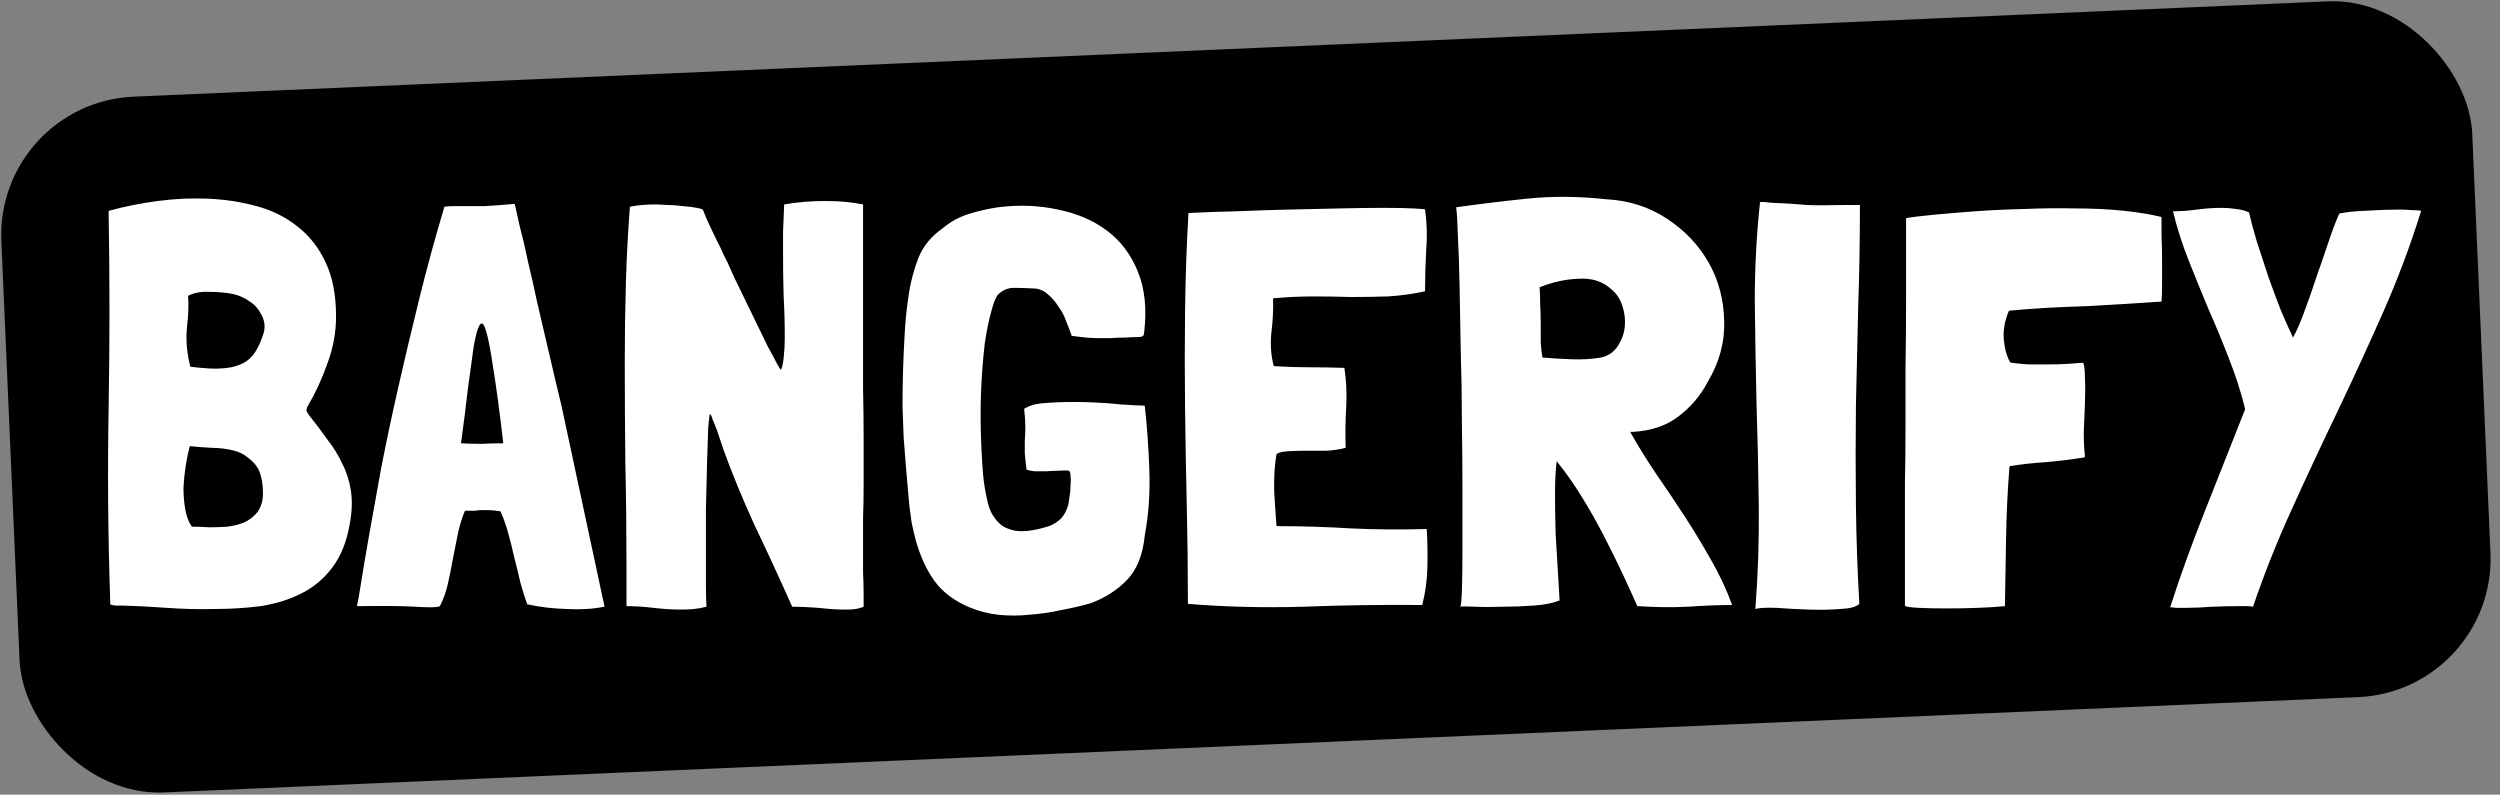 <svg width="280" height="89" viewBox="0 0 280 89" fill="none" xmlns="http://www.w3.org/2000/svg">
<rect x="0" y="0" width="280" height="89" fill="#808080" stroke="none"/>
<rect y="11.977" width="276" height="77" rx="15" transform="rotate(-2.487 0 11.977)" fill="currentColor" stroke="currentColor"/>
<path d="M34.821 46.768C34.607 46.512 34.458 46.299 34.373 46.128C34.287 45.958 34.33 45.723 34.501 45.424C35.354 43.974 36.079 42.395 36.677 40.688C37.317 38.981 37.637 37.232 37.637 35.44C37.637 33.051 37.253 31.046 36.485 29.424C35.717 27.76 34.671 26.416 33.349 25.392C32.026 24.326 30.49 23.558 28.741 23.088C27.034 22.619 25.242 22.341 23.365 22.256C21.487 22.171 19.589 22.256 17.669 22.512C15.749 22.768 13.935 23.131 12.229 23.6L12.165 23.664C12.293 31.088 12.293 38.448 12.165 45.744C12.037 52.998 12.101 60.315 12.357 67.696C12.57 67.781 12.783 67.824 12.997 67.824C13.253 67.824 13.509 67.824 13.765 67.824C15.301 67.867 16.943 67.952 18.693 68.08C20.485 68.208 22.255 68.251 24.005 68.208C25.797 68.208 27.525 68.102 29.189 67.888C30.853 67.632 32.367 67.163 33.733 66.48C35.098 65.797 36.25 64.838 37.189 63.6C38.17 62.32 38.831 60.678 39.173 58.672C39.429 57.307 39.471 56.069 39.301 54.96C39.13 53.851 38.81 52.848 38.341 51.952C37.914 51.014 37.381 50.139 36.741 49.328C36.143 48.475 35.503 47.621 34.821 46.768ZM28.805 57.392C28.378 57.904 27.866 58.288 27.269 58.544C26.714 58.758 26.095 58.907 25.413 58.992C24.773 59.035 24.111 59.056 23.429 59.056C22.789 59.014 22.17 58.992 21.573 58.992L21.445 58.928C21.103 58.416 20.869 57.776 20.741 57.008C20.613 56.24 20.549 55.451 20.549 54.64C20.591 53.787 20.677 52.955 20.805 52.144C20.933 51.334 21.082 50.608 21.253 49.968C22.063 50.053 22.895 50.117 23.749 50.16C24.602 50.16 25.434 50.267 26.245 50.48C26.799 50.608 27.333 50.886 27.845 51.312C28.357 51.696 28.741 52.144 28.997 52.656C29.295 53.382 29.445 54.192 29.445 55.088C29.487 55.984 29.274 56.752 28.805 57.392ZM28.741 39.152C28.399 39.792 27.93 40.283 27.333 40.624C26.778 40.923 26.159 41.115 25.477 41.2C24.794 41.285 24.09 41.307 23.365 41.264C22.639 41.221 21.957 41.157 21.317 41.072C20.933 39.579 20.805 38.128 20.933 36.72C21.103 35.312 21.146 34.117 21.061 33.136C21.701 32.795 22.49 32.645 23.429 32.688C24.41 32.688 25.327 32.773 26.181 32.944C26.863 33.115 27.461 33.392 27.973 33.776C28.527 34.117 28.975 34.63 29.317 35.312C29.658 35.995 29.722 36.678 29.509 37.36C29.295 38.043 29.039 38.64 28.741 39.152ZM62.896 45.488C62.725 44.763 62.491 43.782 62.192 42.544C61.894 41.307 61.574 39.941 61.232 38.448C60.891 36.955 60.528 35.398 60.144 33.776C59.803 32.155 59.462 30.64 59.12 29.232C58.822 27.782 58.523 26.502 58.224 25.392C57.968 24.24 57.776 23.387 57.648 22.832C56.24 22.96 55.088 23.046 54.192 23.088C53.339 23.088 52.635 23.088 52.08 23.088C51.526 23.088 51.078 23.088 50.736 23.088C50.395 23.088 50.075 23.11 49.776 23.152C48.752 26.566 47.813 30 46.96 33.456C46.107 36.912 45.318 40.24 44.592 43.44C43.867 46.64 43.227 49.669 42.672 52.528C42.16 55.344 41.712 57.84 41.328 60.016C40.944 62.192 40.645 63.963 40.432 65.328C40.219 66.694 40.069 67.525 39.984 67.824C40.027 67.867 40.069 67.888 40.112 67.888C43.014 67.846 45.147 67.867 46.512 67.952C47.877 68.037 48.731 68.037 49.072 67.952C49.115 67.952 49.136 67.952 49.136 67.952C49.179 67.909 49.221 67.888 49.264 67.888C49.648 67.163 49.947 66.331 50.16 65.392C50.373 64.454 50.566 63.493 50.736 62.512C50.95 61.488 51.142 60.528 51.312 59.632C51.526 58.694 51.782 57.883 52.08 57.2C52.55 57.2 52.912 57.2 53.168 57.2C53.467 57.157 53.723 57.136 53.936 57.136C54.192 57.136 54.469 57.136 54.768 57.136C55.067 57.136 55.493 57.179 56.048 57.264C56.347 57.904 56.624 58.672 56.88 59.568C57.136 60.464 57.371 61.403 57.584 62.384C57.84 63.365 58.075 64.326 58.288 65.264C58.544 66.203 58.8 67.013 59.056 67.696H59.12C60.486 67.995 61.936 68.165 63.472 68.208C65.008 68.293 66.416 68.208 67.696 67.952V67.888L62.896 45.488ZM56.368 49.648C55.557 49.648 54.747 49.669 53.936 49.712C53.126 49.712 52.358 49.691 51.632 49.648C51.931 47.472 52.187 45.446 52.4 43.568C52.656 41.691 52.87 40.133 53.04 38.896C53.254 37.659 53.467 36.848 53.68 36.464C53.936 36.038 54.171 36.187 54.384 36.912C54.64 37.638 54.917 39.024 55.216 41.072C55.557 43.12 55.941 45.979 56.368 49.648ZM94.614 68.272C95.34 68.272 95.852 68.23 96.15 68.144C96.449 68.059 96.641 67.995 96.726 67.952V66.672C96.726 65.819 96.705 64.966 96.662 64.112C96.662 63.259 96.662 62.406 96.662 61.552C96.662 60.358 96.662 59.184 96.662 58.032C96.705 56.88 96.726 55.685 96.726 54.448C96.726 52.614 96.726 50.779 96.726 48.944C96.726 47.109 96.705 45.296 96.662 43.504V22.896C95.425 22.64 94.017 22.512 92.438 22.512C90.817 22.512 89.281 22.64 87.83 22.896C87.787 23.963 87.745 24.965 87.702 25.904C87.702 26.8 87.702 27.696 87.702 28.592C87.702 30.128 87.724 31.643 87.766 33.136C87.852 34.587 87.894 36.166 87.894 37.872C87.894 38.597 87.852 39.344 87.766 40.112C87.681 40.88 87.574 41.307 87.446 41.392C87.403 41.392 87.254 41.157 86.998 40.688C86.742 40.176 86.422 39.579 86.038 38.896C85.697 38.171 85.313 37.382 84.886 36.528C84.46 35.632 84.054 34.8 83.67 34.032C83.286 33.221 82.945 32.517 82.646 31.92C82.347 31.323 82.156 30.918 82.07 30.704C81.686 29.808 81.345 29.083 81.046 28.528C80.79 27.931 80.534 27.398 80.278 26.928C80.065 26.459 79.83 25.968 79.574 25.456C79.318 24.944 79.041 24.304 78.742 23.536C78.742 23.451 78.507 23.366 78.038 23.28C77.612 23.195 77.1 23.131 76.502 23.088C75.905 23.003 75.308 22.96 74.71 22.96C74.113 22.918 73.686 22.896 73.43 22.896C72.918 22.896 72.406 22.918 71.894 22.96C71.425 23.003 70.977 23.067 70.55 23.152C70.337 25.883 70.188 28.699 70.102 31.6C70.017 34.459 69.974 37.36 69.974 40.304C69.974 44.315 69.996 48.155 70.038 51.824C70.124 55.493 70.166 59.355 70.166 63.408V67.888C71.147 67.888 72.15 67.952 73.174 68.08C74.241 68.208 75.286 68.272 76.31 68.272C76.779 68.272 77.249 68.251 77.718 68.208C78.188 68.165 78.657 68.08 79.126 67.952C79.084 67.227 79.062 66.416 79.062 65.52C79.062 64.582 79.062 63.621 79.062 62.64C79.062 60.848 79.062 58.992 79.062 57.072C79.105 55.152 79.147 53.403 79.19 51.824C79.233 50.245 79.275 48.944 79.318 47.92C79.403 46.896 79.468 46.384 79.51 46.384C79.596 46.384 79.702 46.597 79.83 47.024C80.001 47.408 80.171 47.835 80.342 48.304L80.982 50.224C81.963 52.955 83.137 55.813 84.502 58.8C85.91 61.744 87.318 64.795 88.726 67.952C89.579 67.952 90.561 67.995 91.67 68.08C92.779 68.208 93.761 68.272 94.614 68.272ZM114.905 45.68C114.82 45.723 114.777 45.744 114.777 45.744C114.734 45.744 114.713 45.766 114.713 45.808V45.872C114.798 46.64 114.841 47.28 114.841 47.792C114.841 48.304 114.82 48.816 114.777 49.328C114.777 49.797 114.777 50.288 114.777 50.8C114.82 51.312 114.884 51.91 114.969 52.592C115.182 52.678 115.481 52.742 115.865 52.784C116.292 52.784 116.74 52.784 117.209 52.784C117.721 52.742 118.19 52.72 118.617 52.72C119.086 52.678 119.449 52.678 119.705 52.72C119.833 52.763 119.897 52.955 119.897 53.296C119.94 53.638 119.94 54.022 119.897 54.448C119.897 54.875 119.854 55.301 119.769 55.728C119.726 56.112 119.684 56.389 119.641 56.56C119.47 57.157 119.214 57.648 118.873 58.032C118.532 58.373 118.126 58.651 117.657 58.864C117.06 59.078 116.398 59.248 115.673 59.376C114.99 59.504 114.329 59.526 113.689 59.44C113.092 59.312 112.601 59.12 112.217 58.864C111.406 58.224 110.873 57.349 110.617 56.24C110.361 55.131 110.19 54.107 110.105 53.168C109.977 51.59 109.892 49.925 109.849 48.176C109.806 46.427 109.828 44.742 109.913 43.12C109.998 41.456 110.126 39.899 110.297 38.448C110.51 36.998 110.766 35.76 111.065 34.736C111.15 34.395 111.257 34.053 111.385 33.712C111.556 33.328 111.684 33.093 111.769 33.008C112.281 32.496 112.878 32.24 113.561 32.24C114.244 32.24 114.948 32.261 115.673 32.304C116.313 32.304 116.868 32.517 117.337 32.944C117.806 33.328 118.212 33.797 118.553 34.352C118.937 34.864 119.236 35.44 119.449 36.08C119.705 36.678 119.897 37.19 120.025 37.616C120.665 37.702 121.22 37.766 121.689 37.808C122.158 37.851 122.606 37.872 123.033 37.872C123.502 37.872 123.95 37.872 124.377 37.872C124.846 37.83 125.401 37.808 126.041 37.808C126.724 37.766 127.214 37.744 127.513 37.744C127.812 37.744 128.004 37.68 128.089 37.552L128.153 37.168C128.452 34.566 128.217 32.325 127.449 30.448C126.681 28.528 125.529 26.992 123.993 25.84C122.457 24.688 120.622 23.899 118.489 23.472C116.356 23.003 114.116 22.918 111.769 23.216C110.617 23.387 109.508 23.643 108.441 23.984C107.374 24.326 106.414 24.859 105.561 25.584C104.324 26.438 103.428 27.526 102.873 28.848C102.361 30.171 101.998 31.536 101.785 32.944C101.572 34.309 101.422 35.718 101.337 37.168C101.252 38.576 101.188 39.963 101.145 41.328C101.102 42.907 101.081 44.315 101.081 45.552C101.124 46.747 101.166 47.899 101.209 49.008C101.294 50.075 101.38 51.163 101.465 52.272C101.55 53.382 101.657 54.619 101.785 55.984C101.87 56.837 101.977 57.691 102.105 58.544C102.276 59.355 102.425 59.995 102.553 60.464C103.065 62.299 103.769 63.835 104.665 65.072C105.561 66.309 106.862 67.291 108.569 68.016C109.593 68.443 110.66 68.72 111.769 68.848C112.921 68.976 114.094 68.976 115.289 68.848C116.484 68.763 117.657 68.592 118.809 68.336C119.961 68.123 121.07 67.867 122.137 67.568C123.758 66.971 125.124 66.096 126.233 64.944C127.342 63.792 128.004 62.128 128.217 59.952C128.644 57.648 128.814 55.237 128.729 52.72C128.644 50.16 128.473 47.749 128.217 45.488L128.153 45.424H128.025C127.598 45.424 126.766 45.382 125.529 45.296C124.334 45.168 123.033 45.083 121.625 45.04C120.217 44.998 118.873 45.019 117.593 45.104C116.356 45.147 115.46 45.339 114.905 45.68ZM159.798 59.248C156.896 59.334 154.08 59.312 151.35 59.184C148.619 59.014 145.846 58.928 143.03 58.928L142.966 58.864C142.88 57.84 142.795 56.56 142.71 55.024C142.667 53.488 142.752 52.102 142.966 50.864C143.179 50.694 143.584 50.587 144.182 50.544C144.779 50.502 145.44 50.48 146.166 50.48C146.934 50.48 147.723 50.48 148.534 50.48C149.344 50.438 150.07 50.331 150.71 50.16C150.667 48.581 150.688 47.067 150.774 45.616C150.859 44.166 150.795 42.715 150.582 41.264V41.2C149.259 41.157 147.936 41.136 146.614 41.136C145.291 41.136 143.99 41.093 142.71 41.008L142.646 40.944C142.347 39.792 142.262 38.576 142.39 37.296C142.56 35.974 142.624 34.694 142.582 33.456L142.646 33.392H142.838C144.246 33.264 145.654 33.2 147.062 33.2C148.47 33.2 149.878 33.221 151.286 33.264C152.694 33.264 154.08 33.243 155.446 33.2C156.854 33.115 158.24 32.923 159.606 32.624V32.56C159.606 31.067 159.648 29.552 159.734 28.016C159.862 26.48 159.819 24.965 159.606 23.472C159.606 23.43 159.179 23.387 158.326 23.344C157.472 23.302 156.342 23.28 154.934 23.28C153.526 23.28 151.904 23.302 150.07 23.344C148.235 23.387 146.336 23.43 144.374 23.472C142.411 23.515 140.448 23.579 138.486 23.664C136.566 23.707 134.774 23.771 133.11 23.856C132.896 27.526 132.768 31.174 132.726 34.8C132.683 38.427 132.683 42.053 132.726 45.68C132.768 49.307 132.832 52.955 132.918 56.624C133.003 60.251 133.046 63.92 133.046 67.632C137.184 67.974 141.494 68.08 145.974 67.952C150.496 67.781 154.934 67.718 159.286 67.76C159.627 66.48 159.819 65.115 159.862 63.664C159.904 62.171 159.883 60.742 159.798 59.376V59.248ZM194.002 67.76C193.362 66.011 192.573 64.326 191.634 62.704C190.695 61.04 189.714 59.419 188.69 57.84C187.666 56.261 186.621 54.704 185.554 53.168C184.487 51.59 183.506 50.011 182.61 48.432V48.368H182.674H182.93C184.978 48.24 186.663 47.664 187.986 46.64C189.351 45.616 190.439 44.336 191.25 42.8C192.573 40.581 193.191 38.299 193.106 35.952C193.063 33.563 192.487 31.387 191.378 29.424C190.269 27.462 188.711 25.819 186.706 24.496C184.701 23.174 182.439 22.448 179.922 22.32C176.807 21.979 173.821 21.957 170.962 22.256C168.103 22.555 165.479 22.875 163.09 23.216C163.175 23.771 163.239 24.837 163.282 26.416C163.367 27.952 163.431 29.829 163.474 32.048C163.517 34.224 163.559 36.635 163.602 39.28C163.687 41.883 163.73 44.528 163.73 47.216C163.773 49.861 163.794 52.443 163.794 54.96C163.794 57.435 163.794 59.632 163.794 61.552C163.794 63.472 163.773 65.029 163.73 66.224C163.687 67.376 163.623 67.952 163.538 67.952C163.751 67.909 164.306 67.909 165.202 67.952C166.141 67.995 167.186 67.995 168.338 67.952C169.49 67.952 170.642 67.909 171.794 67.824C172.989 67.739 173.949 67.547 174.674 67.248C174.631 66.438 174.567 65.35 174.482 63.984C174.397 62.619 174.311 61.19 174.226 59.696C174.183 58.16 174.162 56.688 174.162 55.28C174.162 53.83 174.226 52.614 174.354 51.632L174.482 51.824C175.378 52.934 176.274 54.214 177.17 55.664C178.066 57.115 178.898 58.587 179.666 60.08C180.434 61.574 181.138 63.003 181.778 64.368C182.418 65.734 182.951 66.907 183.378 67.888H183.442C185.362 68.016 187.239 68.037 189.074 67.952C190.909 67.824 192.573 67.76 194.066 67.76H194.002ZM172.434 32.176C173.927 31.579 175.399 31.259 176.85 31.216C178.301 31.131 179.495 31.515 180.434 32.368C181.031 32.837 181.458 33.477 181.714 34.288C181.97 35.056 182.055 35.846 181.97 36.656C181.885 37.424 181.607 38.15 181.138 38.832C180.711 39.472 180.093 39.877 179.282 40.048C178.258 40.219 177.17 40.283 176.018 40.24C174.866 40.197 173.799 40.133 172.818 40.048H172.754C172.669 39.579 172.605 39.003 172.562 38.32C172.562 37.638 172.562 36.934 172.562 36.208C172.562 35.483 172.541 34.779 172.498 34.096C172.498 33.371 172.477 32.731 172.434 32.176ZM206.775 22.96C204.855 23.003 203.383 23.003 202.359 22.96C201.378 22.875 200.503 22.811 199.735 22.768C199.436 22.768 198.967 22.747 198.327 22.704C197.73 22.619 197.324 22.598 197.111 22.64V22.768C196.727 26.352 196.535 30.021 196.535 33.776C196.578 37.488 196.642 41.264 196.727 45.104C196.855 48.901 196.94 52.742 196.983 56.624C197.026 60.507 196.898 64.368 196.599 68.208C197.026 68.08 197.815 68.037 198.967 68.08C200.119 68.165 201.314 68.23 202.551 68.272C203.831 68.315 205.004 68.293 206.071 68.208C207.18 68.165 207.906 67.974 208.247 67.632C208.034 64.005 207.906 60.336 207.863 56.624C207.82 52.912 207.82 49.2 207.863 45.488C207.948 41.733 208.034 38 208.119 34.288C208.247 30.576 208.311 26.886 208.311 23.216V22.96H206.775ZM233.32 51.248C233.448 51.248 233.512 51.206 233.512 51.12C233.427 50.352 233.384 49.435 233.384 48.368C233.427 47.301 233.469 46.256 233.512 45.232C233.555 44.166 233.555 43.206 233.512 42.352C233.512 41.499 233.448 40.923 233.32 40.624C232.851 40.667 232.275 40.709 231.592 40.752C230.909 40.795 230.205 40.816 229.48 40.816C228.755 40.816 228.008 40.816 227.24 40.816C226.515 40.773 225.853 40.709 225.256 40.624C225.213 40.624 225.171 40.603 225.128 40.56C224.744 39.877 224.509 39.024 224.424 38C224.339 36.976 224.531 35.91 225 34.8C226.323 34.672 227.731 34.566 229.224 34.48C230.76 34.395 232.275 34.331 233.768 34.288C235.304 34.203 236.776 34.117 238.184 34.032C239.635 33.947 240.936 33.861 242.088 33.776C242.131 33.221 242.152 32.539 242.152 31.728C242.152 30.875 242.152 30 242.152 29.104C242.152 28.166 242.131 27.27 242.088 26.416C242.088 25.563 242.088 24.859 242.088 24.304C240.893 24.006 239.464 23.771 237.8 23.6C236.136 23.43 234.365 23.344 232.488 23.344C230.611 23.302 228.691 23.323 226.728 23.408C224.808 23.451 222.973 23.536 221.224 23.664C219.517 23.792 217.981 23.92 216.616 24.048C215.251 24.176 214.205 24.304 213.48 24.432V24.496C213.48 27.824 213.48 30.854 213.48 33.584C213.48 36.272 213.459 38.789 213.416 41.136C213.416 43.483 213.416 45.723 213.416 47.856C213.416 49.947 213.395 52.038 213.352 54.128C213.352 56.219 213.352 58.395 213.352 60.656C213.352 62.875 213.352 65.264 213.352 67.824L213.416 67.888C213.587 67.974 214.099 68.037 214.952 68.08C215.848 68.123 216.872 68.144 218.024 68.144C219.176 68.144 220.328 68.123 221.48 68.08C222.675 68.037 223.699 67.974 224.552 67.888C224.595 65.456 224.637 62.917 224.68 60.272C224.723 57.584 224.851 54.896 225.064 52.208H225.128C226.408 51.995 227.752 51.846 229.16 51.76C230.611 51.632 231.997 51.462 233.32 51.248ZM271.153 23.6C270.897 23.558 270.556 23.536 270.129 23.536C269.702 23.494 269.233 23.472 268.721 23.472C267.612 23.472 266.396 23.515 265.073 23.6C263.793 23.643 262.769 23.75 262.001 23.92C261.617 24.773 261.212 25.84 260.785 27.12C260.358 28.4 259.91 29.701 259.441 31.024C259.014 32.347 258.566 33.627 258.097 34.864C257.67 36.059 257.244 37.04 256.817 37.808C256.433 36.998 255.985 35.995 255.473 34.8C255.004 33.605 254.534 32.347 254.065 31.024C253.638 29.701 253.212 28.4 252.785 27.12C252.401 25.84 252.102 24.731 251.889 23.792C251.42 23.579 250.929 23.451 250.417 23.408C249.905 23.323 249.393 23.28 248.881 23.28C247.942 23.28 247.004 23.344 246.065 23.472C245.126 23.6 244.23 23.664 243.377 23.664C243.804 25.456 244.38 27.27 245.105 29.104C245.83 30.939 246.577 32.773 247.345 34.608C248.156 36.443 248.924 38.299 249.649 40.176C250.374 42.011 250.972 43.867 251.441 45.744V45.872C249.948 49.627 248.454 53.403 246.961 57.2C245.468 60.955 244.166 64.56 243.057 68.016H243.185C243.441 68.059 243.697 68.08 243.953 68.08C244.209 68.08 244.465 68.08 244.721 68.08C245.702 68.08 246.726 68.037 247.793 67.952C248.86 67.909 249.841 67.888 250.737 67.888C251.036 67.888 251.313 67.888 251.569 67.888C251.825 67.888 252.081 67.909 252.337 67.952C253.617 64.198 255.089 60.507 256.753 56.88C258.417 53.211 260.124 49.563 261.873 45.936C263.622 42.267 265.308 38.597 266.929 34.928C268.55 31.259 269.958 27.504 271.153 23.664V23.6Z" fill="white"/>
</svg>
